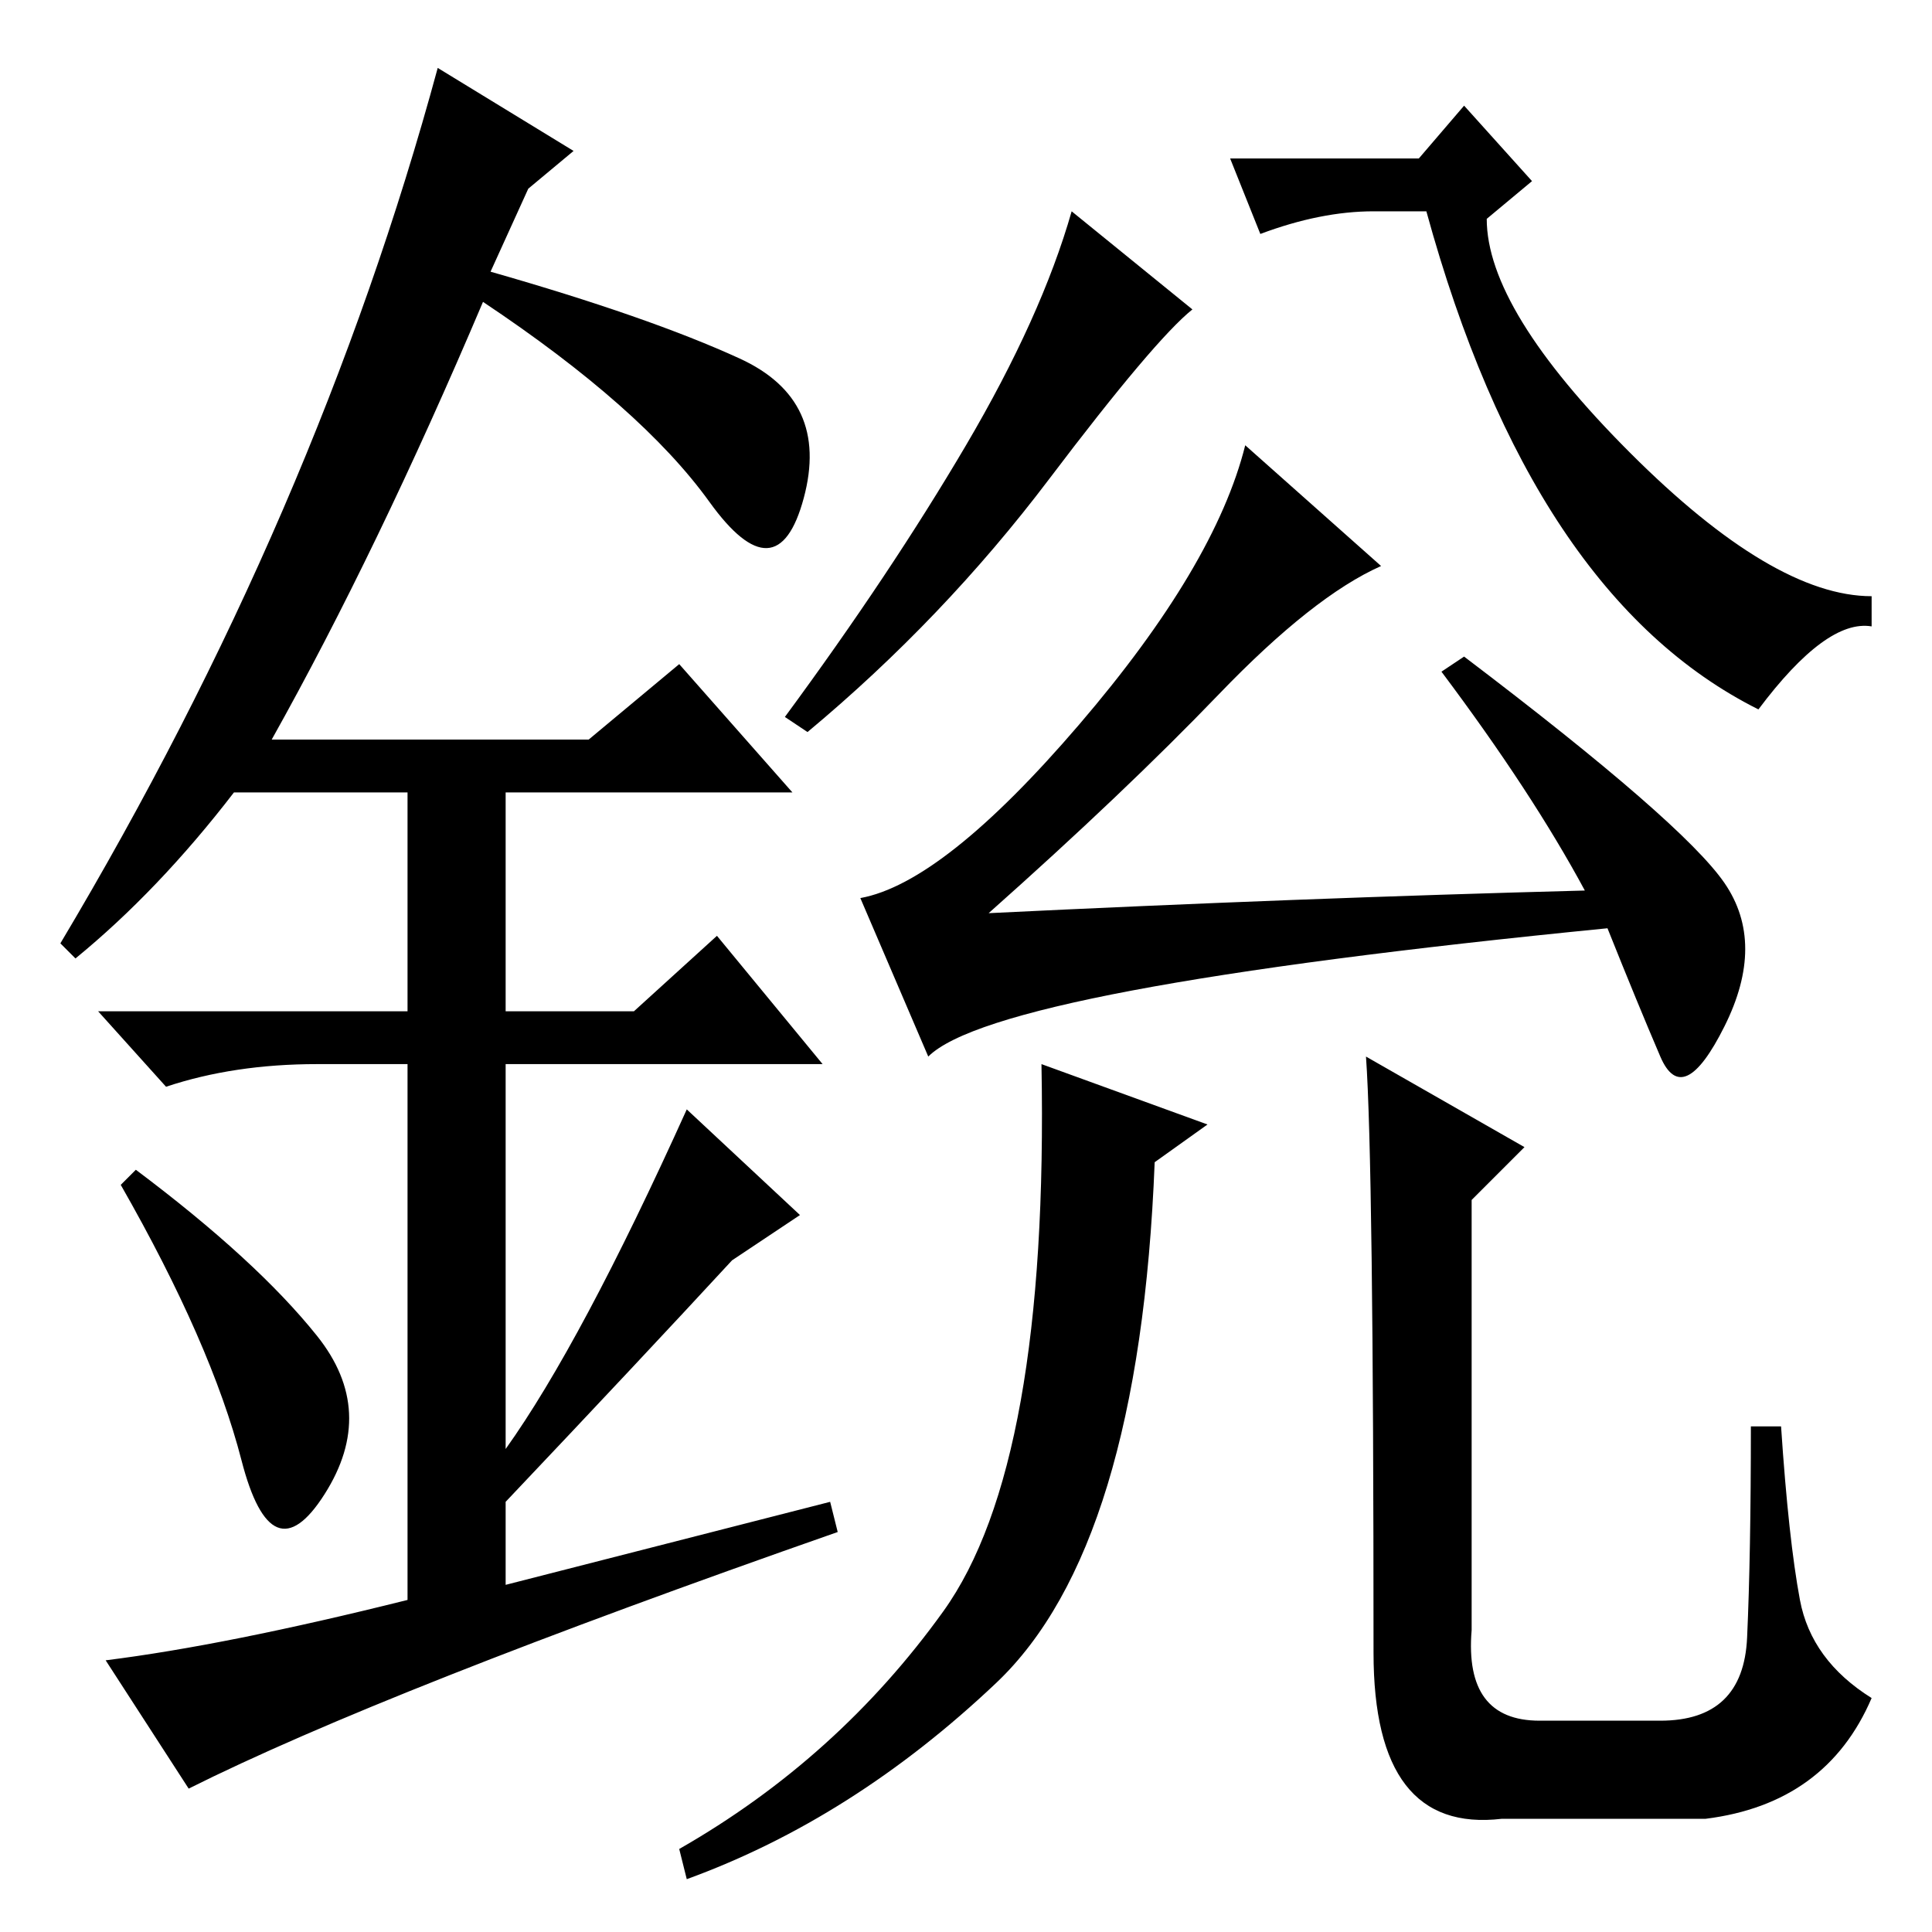 <?xml version="1.0" standalone="no"?>
<!DOCTYPE svg PUBLIC "-//W3C//DTD SVG 1.1//EN" "http://www.w3.org/Graphics/SVG/1.1/DTD/svg11.dtd" >
<svg xmlns="http://www.w3.org/2000/svg" xmlns:xlink="http://www.w3.org/1999/xlink" version="1.1" viewBox="0 -36 256 256">
  <g transform="matrix(1 0 0 -1 0 220)">
   <path fill="currentColor"
d="M161.5 164q-12.5 -13 -30.5 -29q41 2 79 3q-7 13 -19 29l3 2q29 -22 34.5 -30t0 -19t-8.5 -4t-7 17q-81 -8 -90 -17l-9 21q11 2 29 23t22 37l18 -16q-9 -4 -21.5 -17zM160 107l-7 -5q-2 -51 -21 -69t-41 -26l-1 4q21 12 35 31.5t13 72.5zM181 116l21 -12l-7 -7v-57
q-1 -12 9 -12h16q11 0 11.5 11t0.5 28h4q1 -15 2.5 -23t9.5 -13q-6 -14 -22 -16h-27q-17 -2 -17 22q0 65 -1 79zM128 197q10 17 14 31l16 -13q-5 -4 -19 -22.5t-32 -33.5l-3 2q14 19 24 36zM182 228q-7 0 -15 -3l-4 10h25l6 7l9 -10l-6 -5q0 -12 19 -31t32 -19v-4
q-6 1 -15 -11q-30 15 -44 66h-7zM32 62.5q-4 15.5 -16 36.5l2 2q16 -12 24 -22t1 -21t-11 4.5zM90 168l15 -17h-38v-29h17l11 10l14 -17h-42v-51q10 14 24 45l15 -14l-9 -6q-12 -13 -30 -32v-11l43 11l1 -4q-60 -21 -86 -34l-11 17q16 2 40 8v71h-12q-11 0 -20 -3l-9 10h41
v29h-23q-10 -13 -21 -22l-2 2q34 57 50 116l18 -11l-6 -5l-5 -11q21 -6 33 -11.5t8.5 -18.5t-12.5 -0.5t-30 26.5q-14 -33 -28 -58h42z" />
  </g>

</svg>
